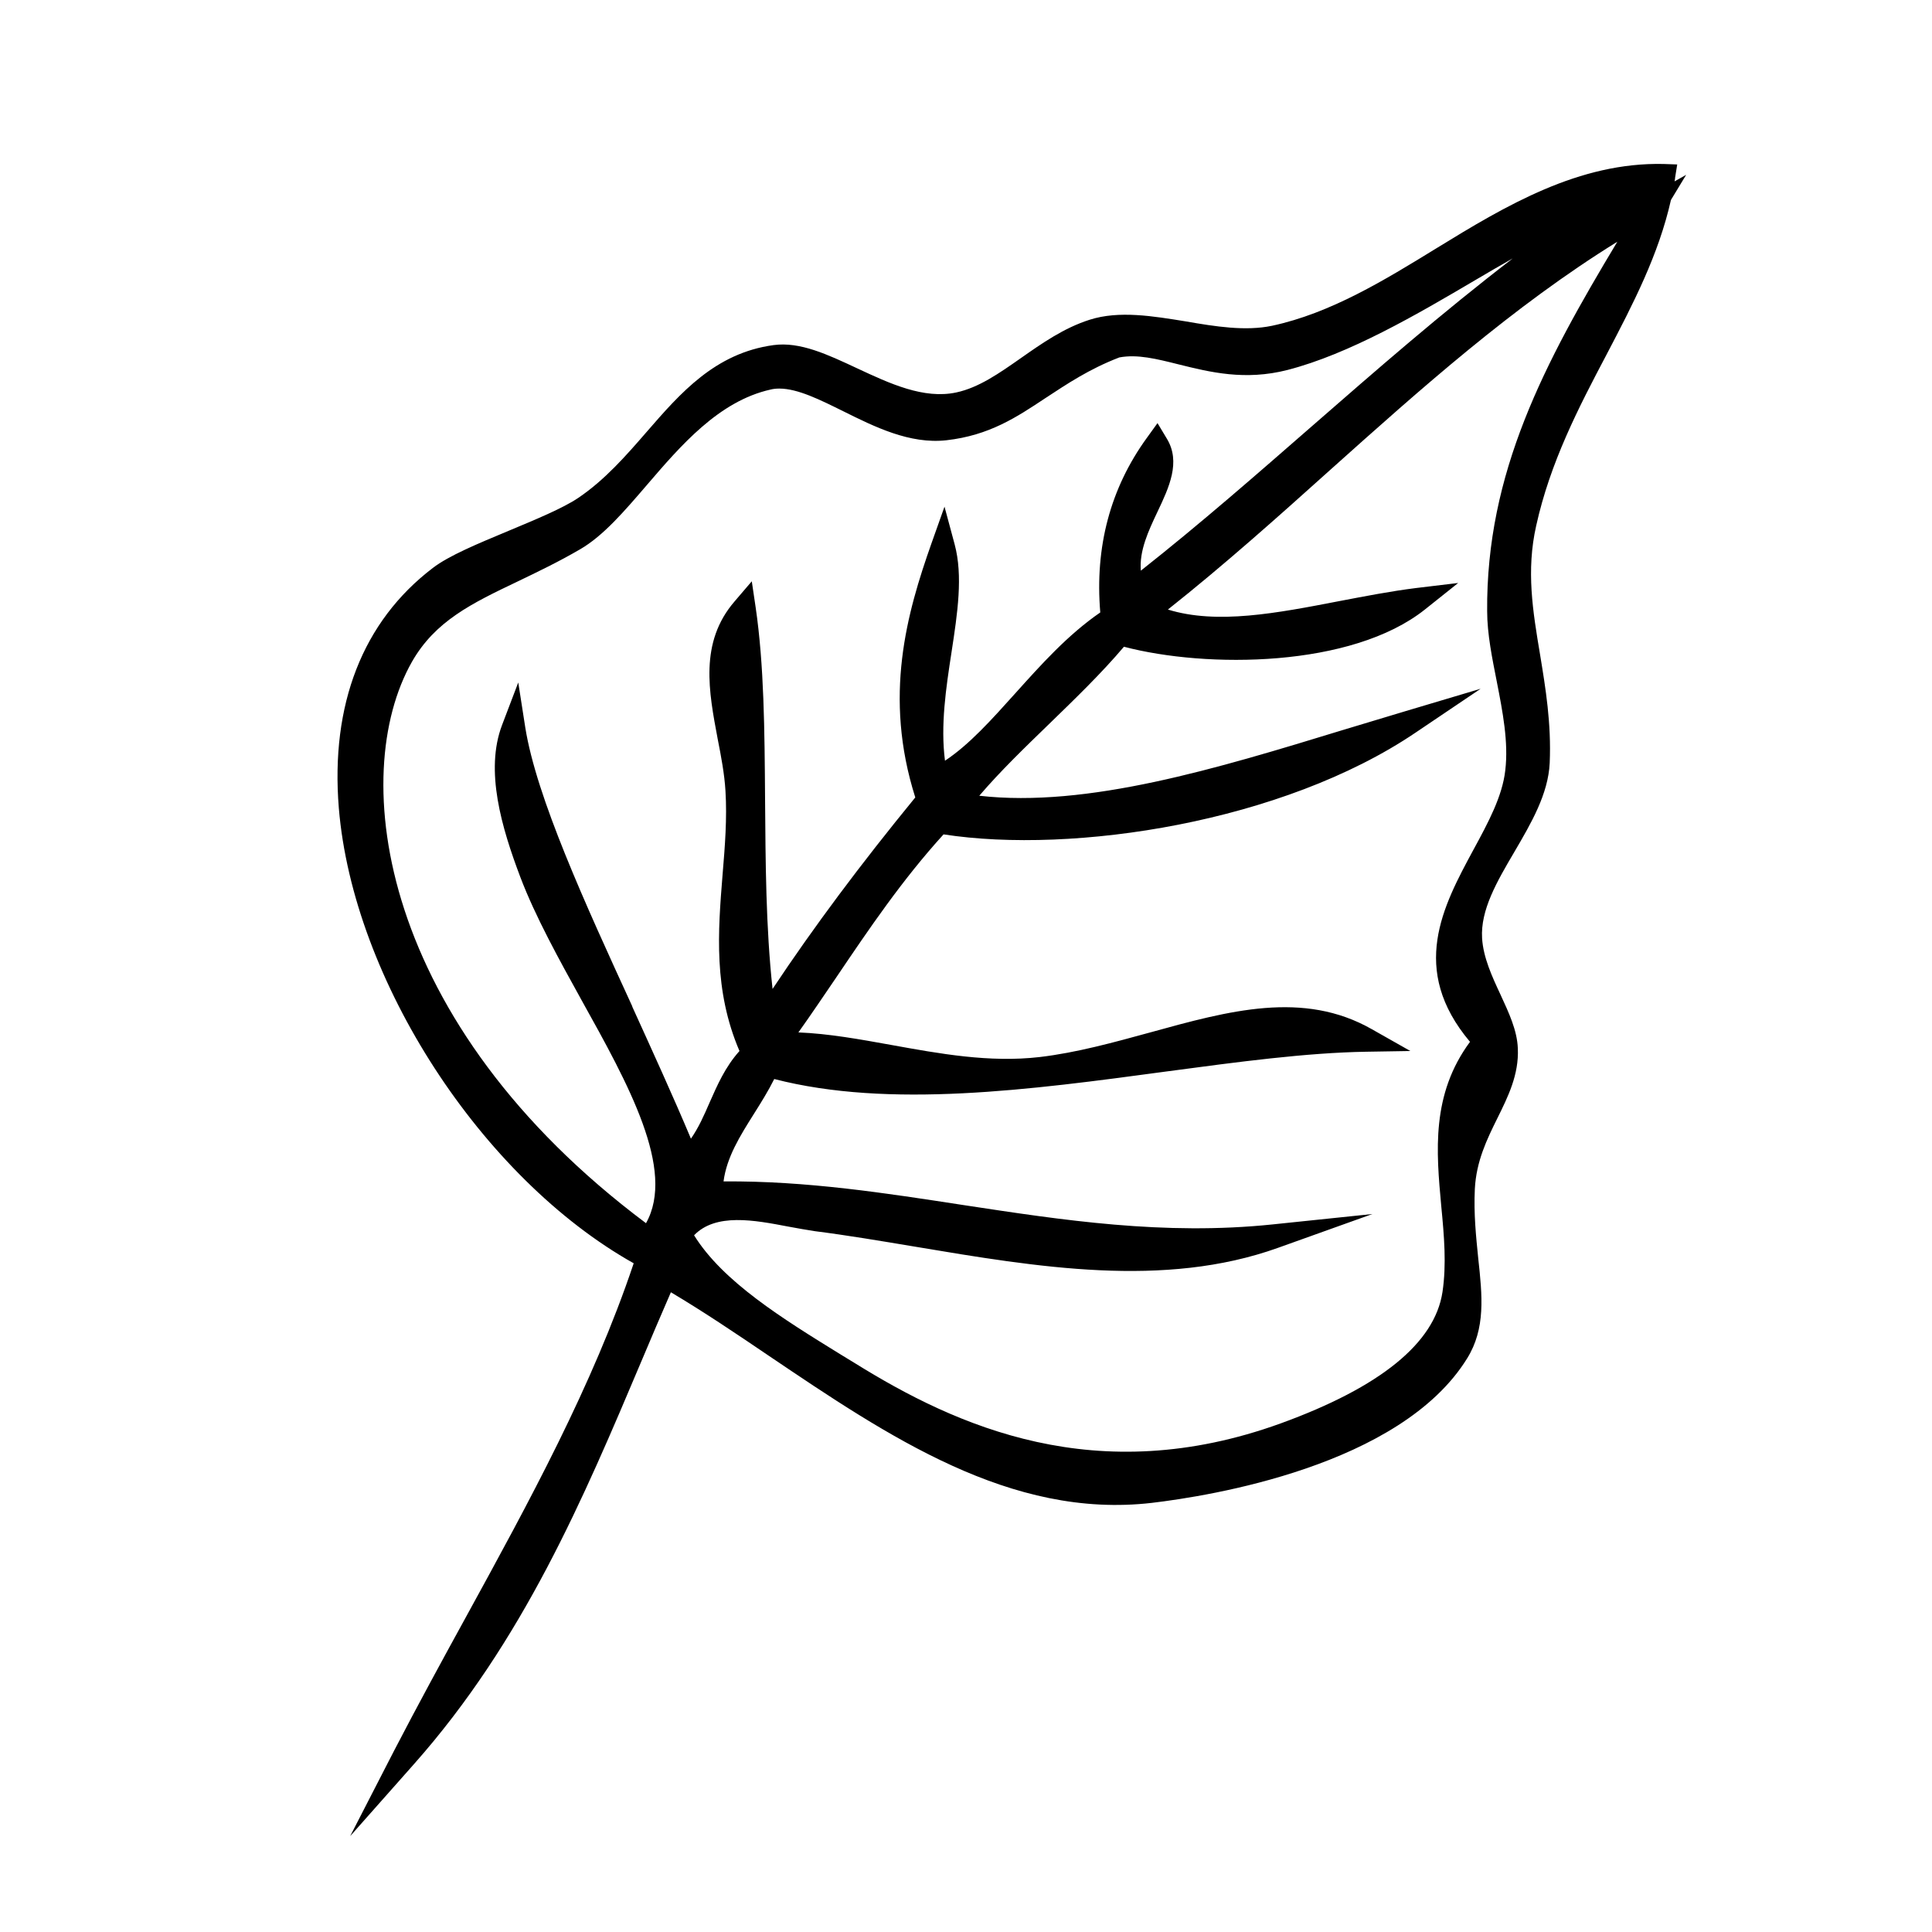 <svg xmlns="http://www.w3.org/2000/svg" viewBox="0 0 80 80">
<path d="M69.36 7.37l.09-.56-.56-.02c-3.51-.08-6.53 1.72-9.41 3.49-2.15 1.32-4.38 2.69-6.81 3.21-1.1.23-2.35.03-3.56-.18-1.36-.22-2.77-.46-3.99-.07-1.07.34-1.98.98-2.85 1.59-.9.63-1.74 1.22-2.67 1.42-1.35.29-2.76-.37-4.11-1-1.22-.57-2.36-1.11-3.46-.96-2.42.33-3.86 1.99-5.25 3.59-.85.98-1.73 1.99-2.84 2.74-.64.43-1.78.9-2.88 1.36-1.27.53-2.48 1.03-3.14 1.54-2.9 2.21-4.24 5.65-3.89 9.94.59 7.13 5.92 15.32 12.21 18.85-1.7 5.07-4.35 9.91-6.92 14.6-1 1.82-2.03 3.71-3 5.58l-1.82 3.54 2.64-2.98c4.53-5.11 7.02-11.01 9.43-16.71.4-.95.8-1.89 1.21-2.83 1.33.79 2.67 1.69 4.07 2.64 4.92 3.32 10 6.76 15.85 6.08 2.36-.28 10.29-1.52 13.05-5.98.77-1.24.63-2.59.46-4.15-.09-.9-.19-1.83-.14-2.87.06-1.15.5-2.05.93-2.92.44-.89.9-1.81.85-2.9-.03-.75-.37-1.47-.72-2.23-.35-.75-.71-1.53-.76-2.33-.07-1.17.61-2.34 1.34-3.58.69-1.18 1.4-2.39 1.46-3.68.07-1.64-.17-3.09-.4-4.49-.3-1.79-.58-3.47-.16-5.33.58-2.63 1.76-4.9 2.91-7.08 1.11-2.12 2.16-4.14 2.67-6.41l.63-1.04-.48.27.02-.11ZM26.19 41.69c-1.96-4.27-3.98-8.68-4.44-11.57l-.29-1.86-.67 1.76c-.72 1.89-.02 4.25.76 6.31.62 1.63 1.6 3.4 2.54 5.1 1.92 3.45 3.9 7.01 2.66 9.22-11.08-8.29-12.36-18.55-9.69-23.25.96-1.68 2.46-2.41 4.37-3.32.83-.4 1.69-.81 2.6-1.34.96-.56 1.83-1.58 2.75-2.65 1.4-1.63 2.98-3.48 5.13-3.96.12-.03.24-.04.36-.04.76 0 1.68.46 2.65.94 1.29.64 2.75 1.37 4.27 1.2 1.77-.2 2.9-.95 4.09-1.74.9-.59 1.82-1.21 3.07-1.69.75-.14 1.54.06 2.46.29 1.29.32 2.74.68 4.5.23 2.56-.66 5.35-2.29 7.81-3.74.51-.3 1.02-.6 1.52-.88-2.97 2.28-5.68 4.65-8.33 6.96-2.27 1.98-4.6 4.02-7.07 5.97-.07-.82.31-1.64.69-2.44.48-1.01.97-2.06.39-3.02l-.39-.65-.44.61c-1.51 2.08-2.16 4.51-1.93 7.23-1.35.93-2.45 2.16-3.52 3.35-.98 1.09-1.9 2.12-2.91 2.79-.19-1.46.04-3 .27-4.49.25-1.63.48-3.16.13-4.47l-.42-1.56-.54 1.52c-1.02 2.89-2 6.33-.67 10.52-2.26 2.76-4.21 5.37-5.91 7.93-.28-2.57-.29-5.25-.31-7.85-.02-2.86-.04-5.56-.39-7.95l-.16-1.08-.71.83c-1.47 1.7-1.07 3.74-.7 5.71.14.71.28 1.45.32 2.14.07 1.14-.02 2.27-.12 3.47-.19 2.35-.38 4.78.7 7.3-.6.67-.92 1.42-1.24 2.14-.23.53-.45 1.03-.77 1.49-.73-1.74-1.6-3.64-2.44-5.49ZM61.58 25.3c0 .96.21 1.96.4 2.93.24 1.23.49 2.5.35 3.67-.12 1.07-.7 2.15-1.32 3.29-1.26 2.33-2.67 4.95-.14 7.95-1.61 2.18-1.4 4.53-1.19 6.81.12 1.24.22 2.41.05 3.55-.32 2.11-2.57 3.94-6.7 5.44-7.62 2.76-13.43.12-17.64-2.5l-.59-.36c-2.4-1.48-4.87-3.01-6.06-4.93.9-.93 2.49-.63 3.9-.36.39.07.76.14 1.1.19 1.34.17 2.7.4 4.14.64 5.07.85 10.32 1.74 15.04.05l3.91-1.4-4.13.43c-4.51.47-8.72-.18-12.8-.8-3.19-.49-6.5-1.01-9.94-.98.13-1 .68-1.88 1.26-2.8.29-.46.59-.94.84-1.44 4.77 1.23 10.59.45 16.22-.31 2.99-.4 5.82-.78 8.29-.82l1.83-.03-1.59-.9c-2.84-1.62-5.92-.77-9.18.13-1.5.41-3.05.84-4.58 1.02-2.08.24-4.15-.14-6.14-.5-1.33-.24-2.6-.47-3.85-.52.55-.77 1.07-1.55 1.59-2.31 1.33-1.97 2.71-4.01 4.42-5.89 5.38.83 14.05-.5 19.54-4.21l2.7-1.82-3.12.93c-.86.26-1.72.52-2.59.78-5.2 1.59-10.57 3.23-15.05 2.72.88-1.03 1.91-2.02 2.9-2.98 1.06-1.03 2.15-2.08 3.09-3.19 3.42.9 9.43.87 12.46-1.54l1.38-1.1-1.75.21c-1.04.13-2.12.34-3.17.54-2.59.5-5.06.98-7.1.35 2.31-1.83 4.56-3.84 6.73-5.79 3.73-3.34 7.58-6.78 11.88-9.44-3.01 5.01-5.44 9.56-5.39 15.32Z"/>
</svg>